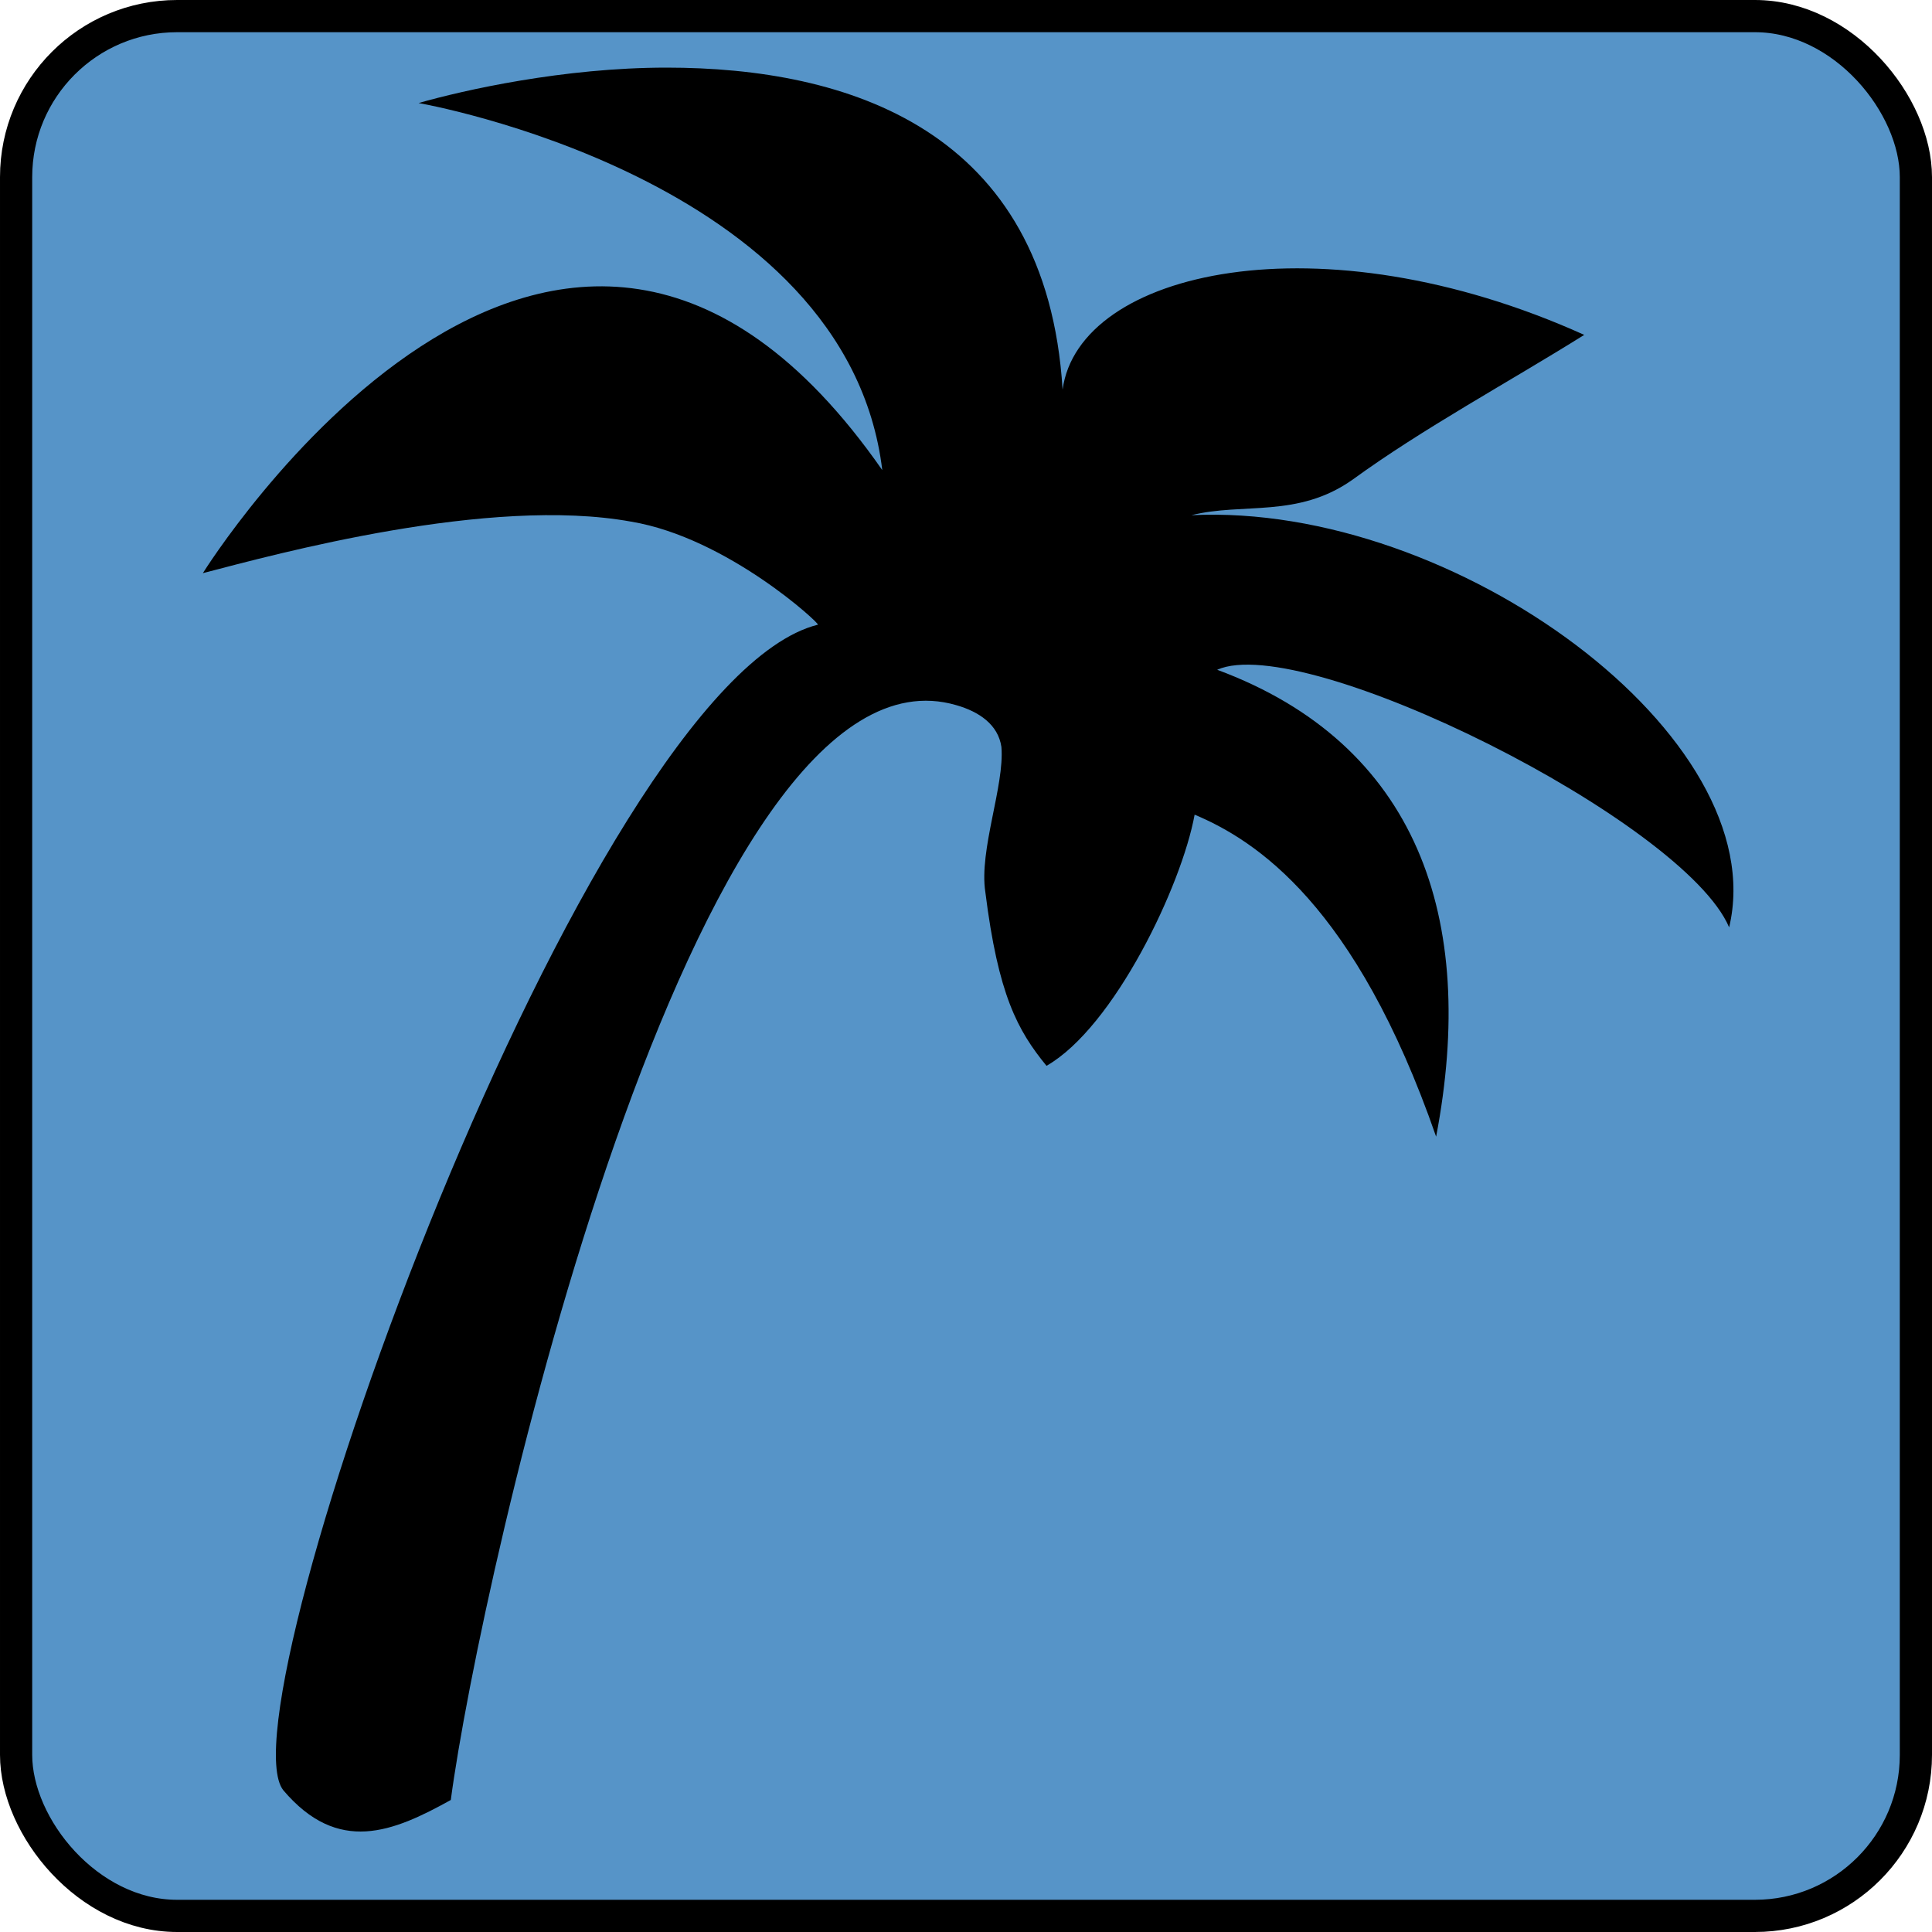 <svg
    xmlns="http://www.w3.org/2000/svg" 
    height="60"
    width="60"
    viewbox="0 0 60 60"
>
    <rect
        x="0.5"
        y="0.5"
        width="59"
        height="59"
        rx="5"
        ry="5"
        style="fill:#5694c8;stroke:#000000;stoke-width:0.5px"
    />
    <path
        d="m 20.7,2.1 c -3.2,0.0 -6.3,0.7 -7.7,1.1 0,0 13.3,2.3 14.4,11.4 C 17.3,0.1 6.3,17.8 6.3,17.8 c 2.3,-0.6 8.9,-2.4 13.3,-1.6 3.0,0.5 5.9,3.2 5.8,3.2 -7.2,1.8 -18.6,33.7 -16.6,36.2 1.7,2.0 3.4,1.3 5.2,0.3 0.9,-6.8 7.5,-36.4 15.7,-34.0 0.0,0.0 0.0,0.0 0.0,0 0.7,0.2 1.3,0.6 1.4,1.3 0.1,1.2 -0.7,3.2 -0.5,4.5 0.4,3.2 1.0,4.3 1.9,5.4 2.1,-1.2 4.2,-5.6 4.6,-7.8 1.9,0.8 5.0,2.8 7.5,10.0 1.3,-6.8 -0.6,-12.2 -6.8,-14.5 2.7,-1.2 14.5,4.7 15.9,8.0 1.4,-5.9 -8.5,-13.2 -16.7,-12.8 1.6,-0.4 3.3,0.1 5.0,-1.1 2.2,-1.6 4.8,-3.0 7.2,-4.5 C 41.0,6.7 33.5,8.4 33.0,12.1 32.5,4.0 26.3,2.1 20.7,2.1 Z"
        style="fill:#000000;stroke:none"
    />
</svg>